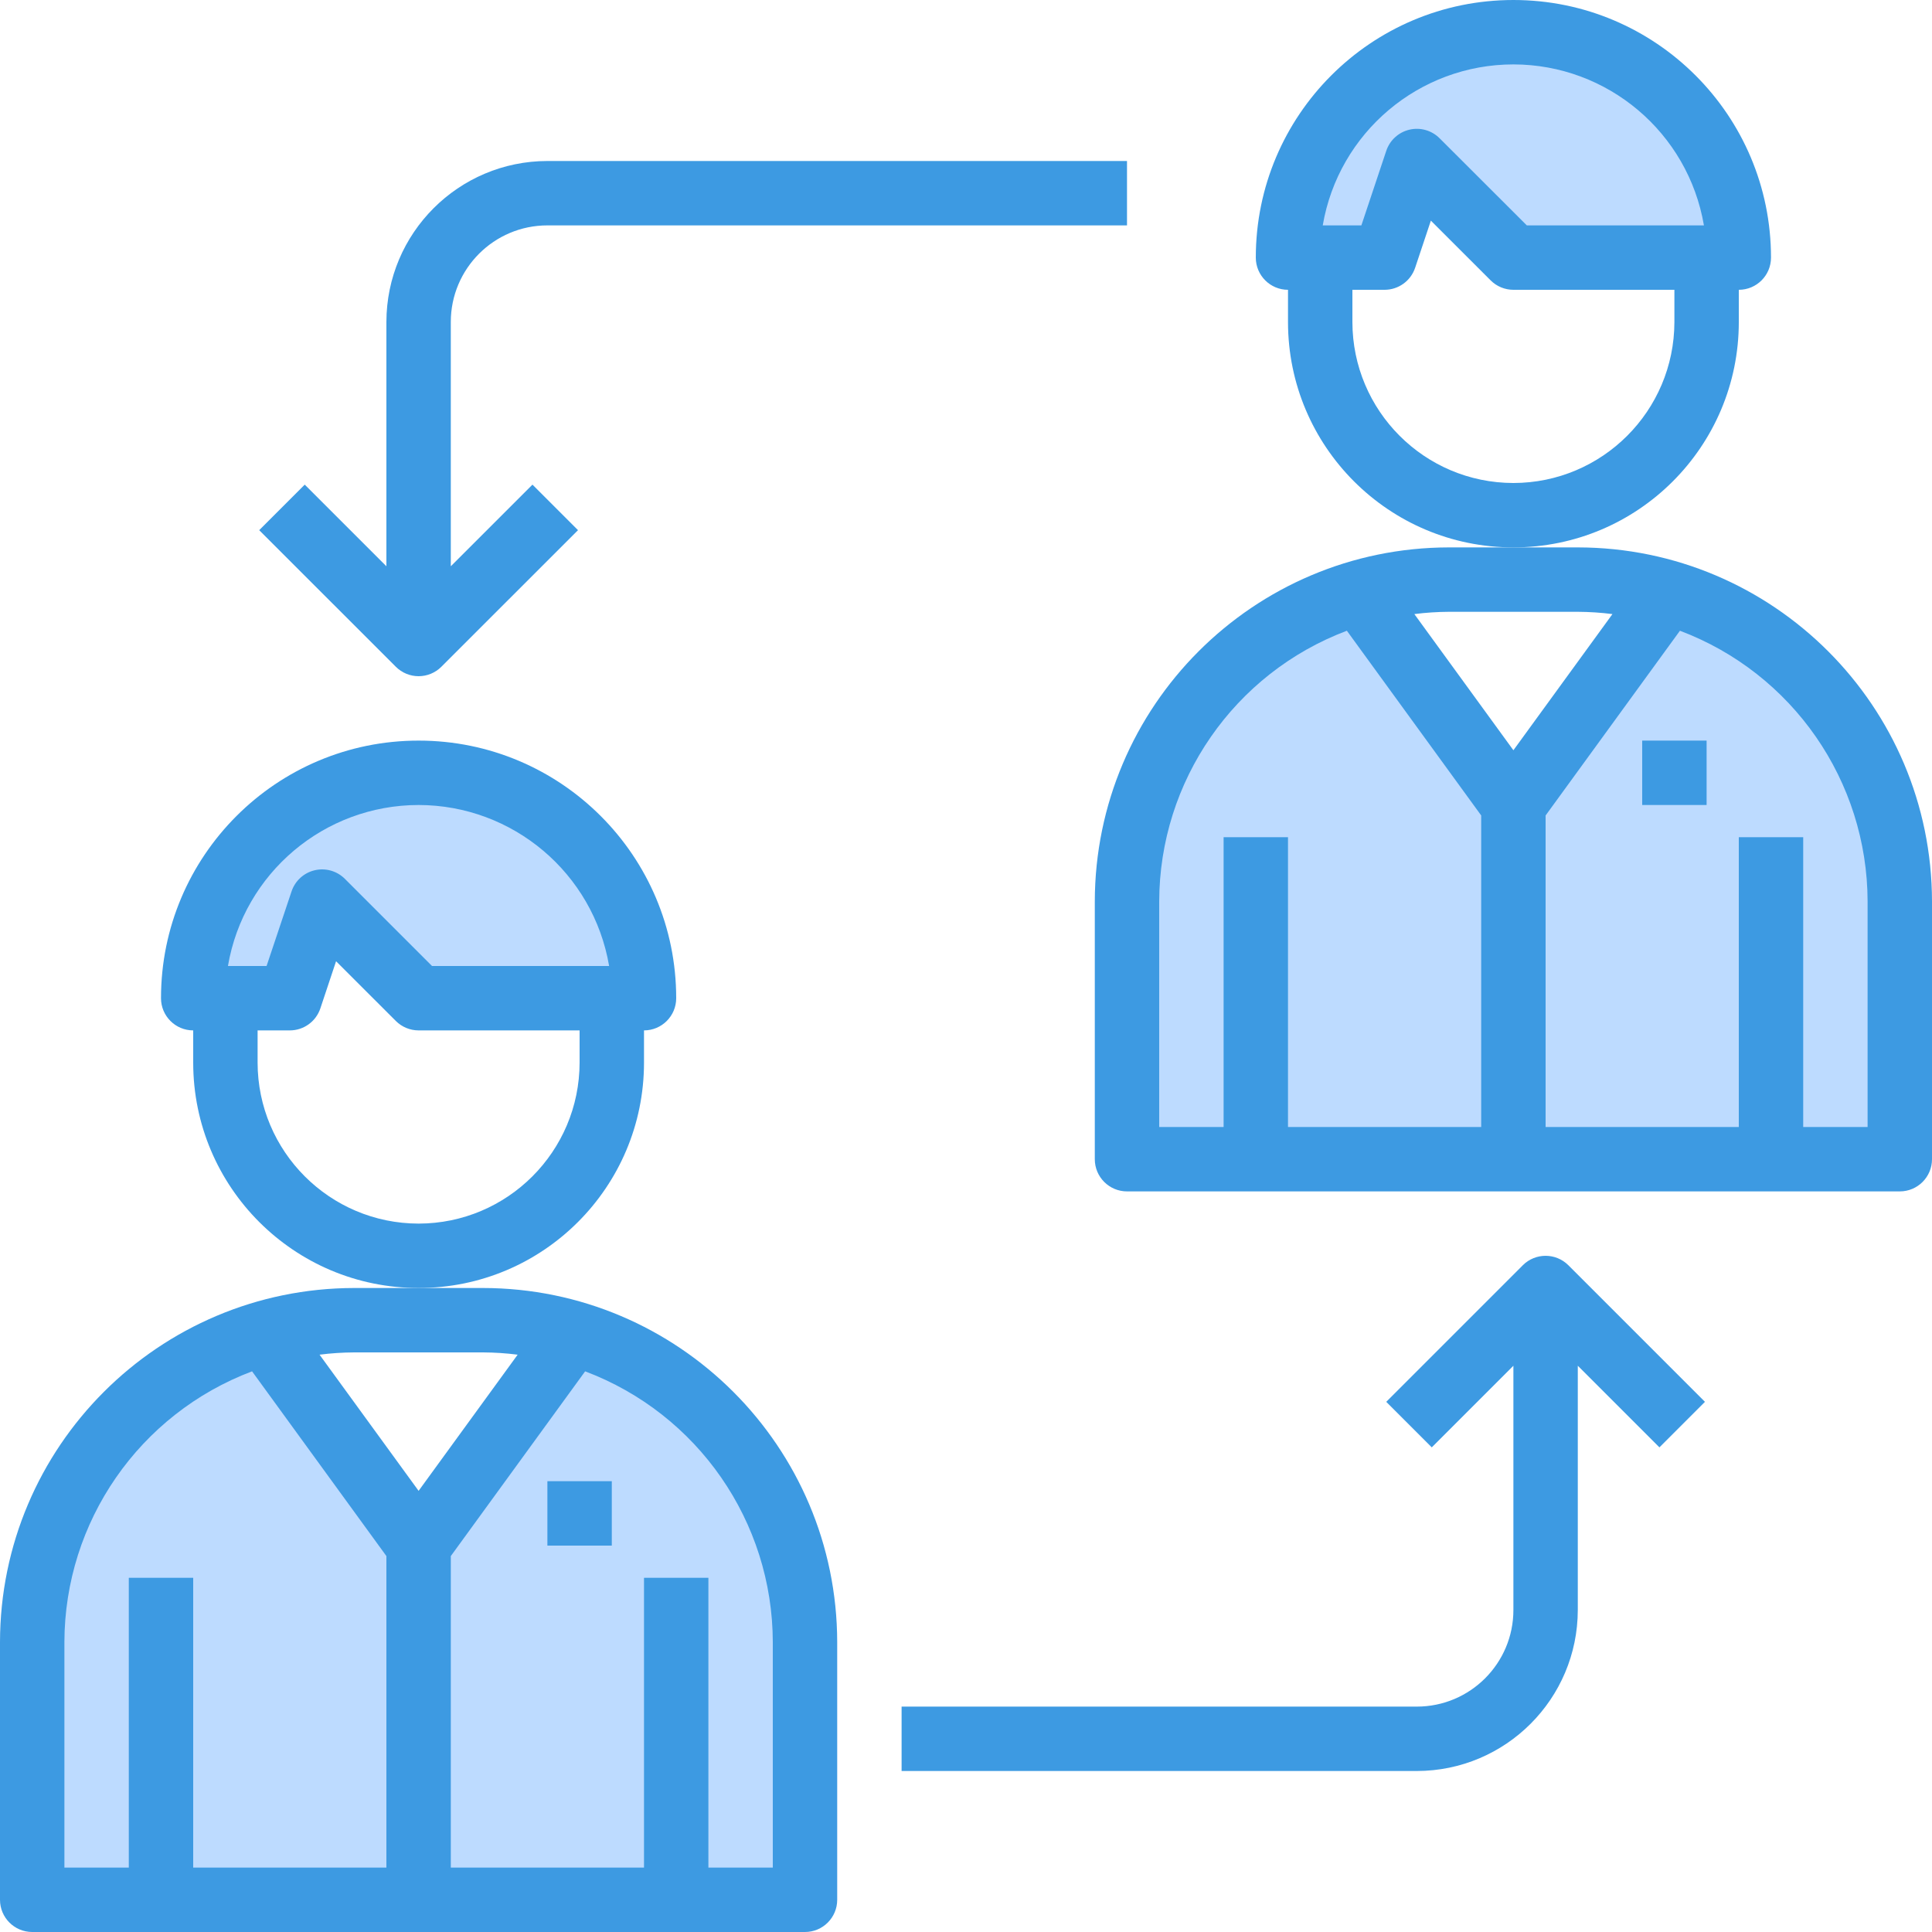 <svg height="100%" viewBox="0 0 480 480" xmlns="http://www.w3.org/2000/svg"><path d="m48 248h24l8-24 24 24h56c0-30.93-25.07-56-56-56s-56 25.07-56 56zm0 0" fill="#bddbff"/><path d="m142.398 331.199-38.398 52.801-38.398-52.801c-34.137 9.957-57.602 41.246-57.602 76.801v64h192v-64c0-35.555-23.465-66.844-57.602-76.801zm0 0" fill="#bddbff"/><path d="m352 40 24 24h56c0-30.93-25.07-56-56-56s-56 25.07-56 56h24zm0 0" fill="#bddbff"/><path d="m414.398 147.199-38.398 52.801-38.398-52.801c-34.137 9.957-57.602 41.246-57.602 76.801v64h192v-64c0-35.555-23.465-66.844-57.602-76.801zm0 0" fill="#bddbff"/><g fill="#3d9ae2"><path d="m160 264v-8c4.418 0 8-3.582 8-8 0-35.348-28.652-64-64-64s-64 28.652-64 64c0 4.418 3.582 8 8 8v8c0 30.93 25.07 56 56 56s56-25.07 56-56zm-56-64c23.414.031 43.402 16.918 47.336 40h-44l-21.656-21.656c-1.961-1.961-4.797-2.766-7.496-2.129-2.699.637-4.875 2.625-5.75 5.258l-6.203 18.527h-9.598c3.938-23.094 23.941-39.984 47.367-40zm0 104c-22.082-.027-39.973-17.918-40-40v-8h8c3.445 0 6.504-2.203 7.594-5.473l3.902-11.711 14.848 14.84c1.5 1.5 3.535 2.344 5.656 2.344h40v8c-.027 22.082-17.918 39.973-40 40zm0 0"/><path d="m120 320h-32c-48.578.059-87.941 39.422-88 88v64c0 4.418 3.582 8 8 8h192c4.418 0 8-3.582 8-8v-64c-.059-48.578-39.422-87.941-88-88zm0 16c2.879.016 5.754.203 8.609.566l-24.609 33.832-24.609-33.832c2.855-.363 5.73-.551 8.609-.566zm-104 72c.051-29.941 18.609-56.73 46.625-67.297l33.375 45.898v77.398h-48v-72h-16v72h-16zm176 56h-16v-72h-16v72h-48v-77.398l33.375-45.898c28.016 10.566 46.574 37.355 46.625 67.297zm0 0"/><path d="m136 368h16v16h-16zm0 0"/><path d="m432 80v-8c4.418 0 8-3.582 8-8 0-35.348-28.652-64-64-64s-64 28.652-64 64c0 4.418 3.582 8 8 8v8c0 30.93 25.07 56 56 56s56-25.07 56-56zm-56-64c23.414.031 43.402 16.918 47.336 40h-44l-21.68-21.656c-1.961-1.957-4.797-2.762-7.492-2.125-2.695.637-4.871 2.625-5.75 5.254l-6.184 18.527h-9.598c3.938-23.094 23.941-39.984 47.367-40zm0 104c-22.082-.027-39.973-17.918-40-40v-8h8c3.441-.004 6.496-2.207 7.586-5.473l3.91-11.711 14.848 14.84c1.5 1.5 3.535 2.344 5.656 2.344h40v8c-.027 22.082-17.918 39.973-40 40zm0 0"/><path d="m392 136h-32c-48.578.059-87.941 39.422-88 88v64c0 4.418 3.582 8 8 8h192c4.418 0 8-3.582 8-8v-64c-.059-48.578-39.422-87.941-88-88zm0 16c2.879.016 5.754.203 8.609.566l-24.609 33.832-24.609-33.832c2.855-.363 5.73-.551 8.609-.566zm-104 72c.051-29.941 18.609-56.73 46.625-67.297l33.375 45.898v77.398h-48v-72h-16v72h-16zm176 56h-16v-72h-16v72h-48v-77.398l33.375-45.898c28.016 10.566 46.574 37.355 46.625 67.297zm0 0"/><path d="m408 184h16v16h-16zm0 0"/><path d="m378.344 314.344-33.938 33.938 11.312 11.312 20.281-20.281v60.688c0 13.254-10.746 24-24 24h-128v16h128c22.082-.027 39.973-17.918 40-40v-60.688l20.281 20.281 11.312-11.312-33.938-33.938c-3.125-3.121-8.188-3.121-11.312 0zm0 0"/><path d="m104 168c2.121 0 4.156-.844 5.656-2.344l33.945-33.938-11.312-11.312-20.289 20.281v-60.688c0-13.254 10.746-24 24-24h144v-16h-144c-22.082.027-39.973 17.918-40 40v60.688l-20.289-20.281-11.312 11.312 33.945 33.938c1.5 1.5 3.535 2.344 5.656 2.344zm0 0"/></g></svg>